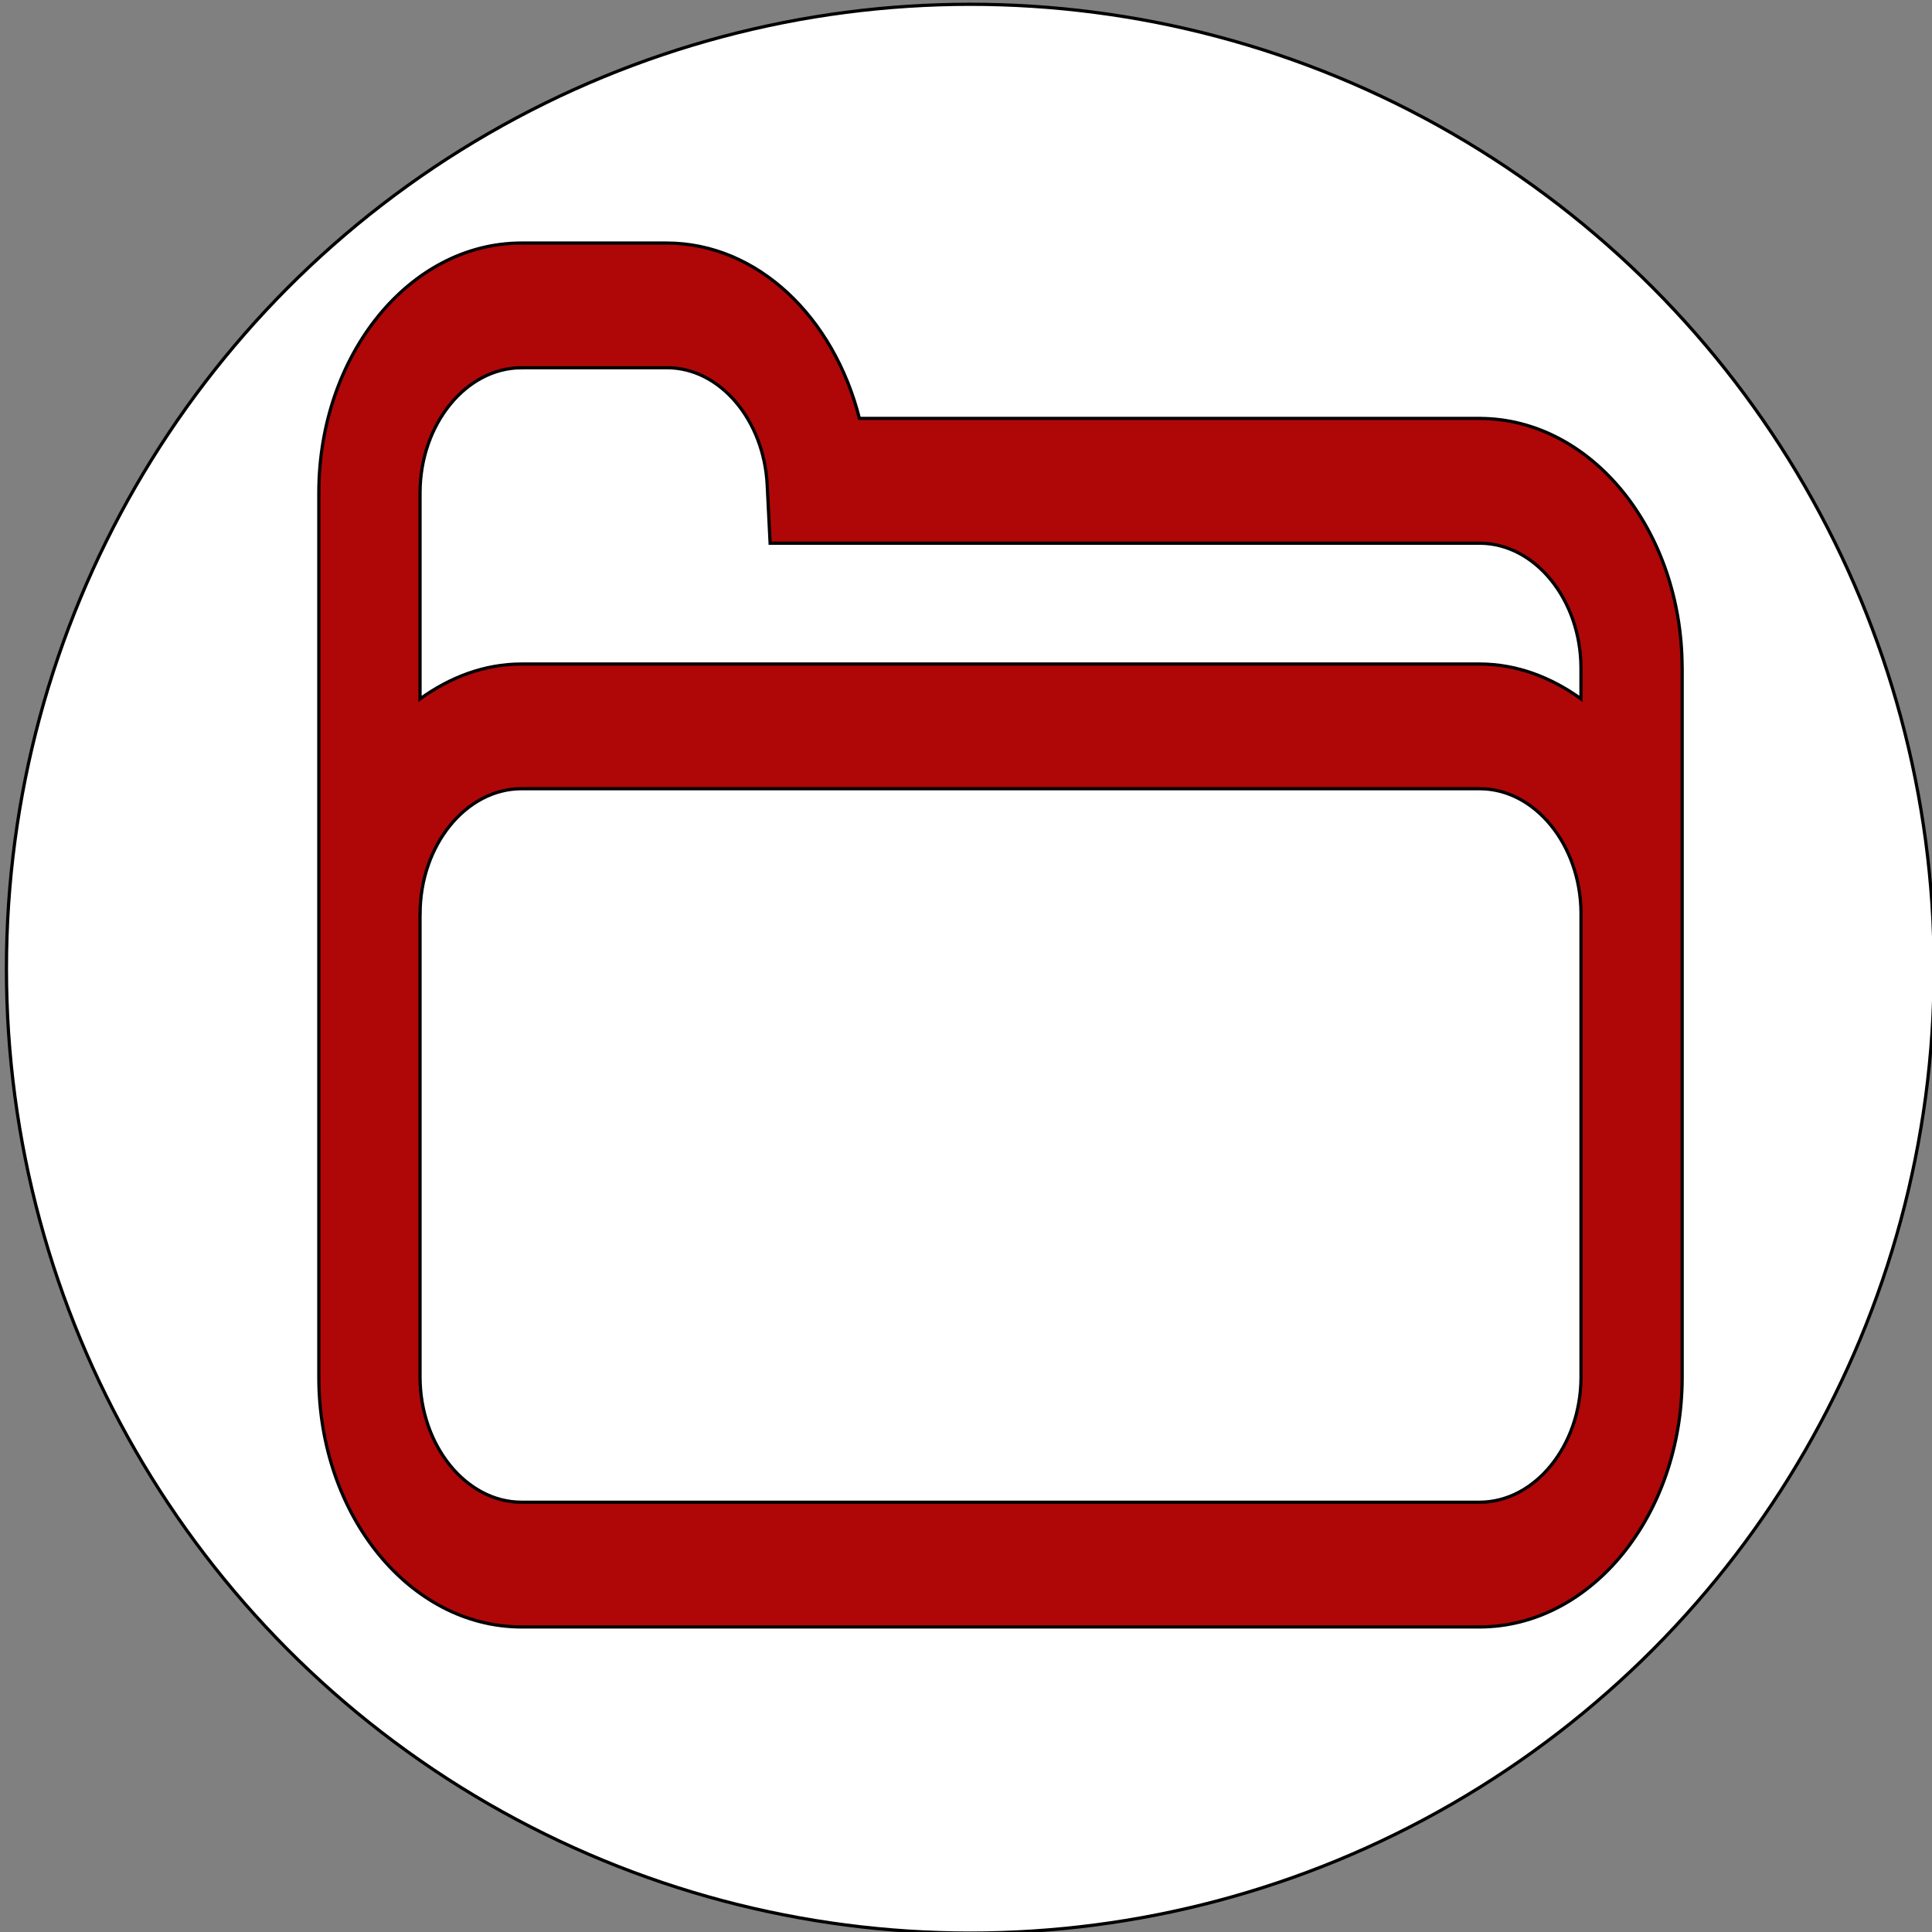 <svg width="600" height="600" xmlns="http://www.w3.org/2000/svg">
 <rect width="100%" height="100%" fill="#808080" stroke="none"/>
 <g>
  <title>Layer 1</title>
  <ellipse stroke="#000" ry="299.5" rx="299.333" id="svg_1" cy="300.833" cx="301.333" fill="#fff"/>
  <path id="svg_30" d="m280.088,643.923l0.569,0l0.176,-0.541l0.176,0.541l0.569,0l-0.46,0.334l0.176,0.541l-0.46,-0.334l-0.46,0.334l0.176,-0.541l-0.46,-0.334z" stroke-width="5" stroke="#000" fill="none"/>
  <path stroke-width="0" id="svg_6" d="m-252.901,447.408c-0.003,-0.122 0.057,-0.241 0.159,-0.309c0.165,-0.126 0.383,-0.183 0.588,-0.148c0.102,-0.016 0.146,0.09 0.111,0.171c-0.055,0.054 -0.151,0.003 -0.223,0.031c-0.232,0.03 -0.461,0.131 -0.617,0.308c-0.001,-0.019 -0.025,-0.032 -0.018,-0.052l0,0zm0.003,0.108c0.012,-0.086 0.098,-0.131 0.157,-0.183c0.2,-0.142 0.452,-0.198 0.694,-0.189c0.006,0.098 -0.04,0.191 -0.095,0.269c-0.076,0.042 -0.171,-0.006 -0.251,0.033c-0.141,0.034 -0.299,0.077 -0.389,0.201c-0.033,0.099 -0.102,-0.002 -0.108,-0.06c-0.008,-0.023 -0.007,-0.047 -0.008,-0.071l0,0zm0.039,-0.294c0.012,-0.108 0.083,-0.197 0.148,-0.279c0.073,-0.087 0.173,-0.152 0.286,-0.175c0.089,-0.023 0.181,-0.033 0.272,-0.043c0.069,0.053 0.113,0.146 0.102,0.233c-0.054,0.014 -0.149,-0.032 -0.221,-0.021c-0.206,0.002 -0.416,0.084 -0.555,0.238c-0.012,0.015 -0.022,0.031 -0.032,0.047l0,0zm-0.011,0.425c0.077,0.062 0.079,0.168 0.127,0.249c-0.057,-0.073 -0.106,-0.158 -0.127,-0.249zm0.061,0.059c0.024,-0.066 0.1,-0.16 0.163,-0.153c0.025,0.065 0.036,0.135 0.077,0.194c0.11,0.202 0.311,0.377 0.551,0.382c0.039,0.008 0.143,-0.018 0.139,-0.008c-0.1,0.049 -0.216,0.06 -0.326,0.056c-0.205,-0.014 -0.409,-0.112 -0.532,-0.278c-0.035,-0.06 -0.055,-0.127 -0.071,-0.193l0,-0zm0.169,-0.169c0.055,-0.026 0.159,-0.104 0.2,-0.041c0.101,0.2 0.273,0.369 0.483,0.449c0.109,0.037 0.233,0.036 0.339,-0.01c-0.045,0.069 -0.118,0.113 -0.188,0.154c-0.177,0.076 -0.392,0.035 -0.541,-0.083c-0.145,-0.115 -0.258,-0.279 -0.294,-0.461l-0,-0.004l-0,-0.004l0,0l0,0zm0.074,-0.718c0.134,-0.092 0.301,-0.136 0.463,-0.124c-0.083,0.053 -0.187,0.033 -0.278,0.062c-0.064,0.014 -0.127,0.032 -0.185,0.063l0,0zm0.116,0.651c0.088,-0.042 0.189,-0.041 0.285,-0.035c0.058,0.09 0.099,0.194 0.188,0.259c0.104,0.093 0.256,0.119 0.387,0.076c0.045,-0.03 0.095,-0.011 0.071,0.049c-0.03,0.1 -0.135,0.144 -0.231,0.149c-0.197,0.02 -0.378,-0.092 -0.511,-0.228c-0.078,-0.078 -0.143,-0.169 -0.188,-0.27l0,0zm0.3,-0.746c0.072,-0.057 0.17,-0.005 0.244,0.022c0.073,0.063 0.083,0.167 0.102,0.256c0.032,0.209 0.019,0.433 -0.078,0.624c-0.023,0.067 -0.09,0.103 -0.133,0.031c-0.05,-0.055 -0.088,-0.119 -0.124,-0.184c-0.021,-0.062 0.049,-0.105 0.063,-0.162c0.028,-0.056 0.036,-0.12 0.039,-0.181c0.013,-0.092 0,-0.188 -0.024,-0.277c-0.017,-0.049 -0.045,-0.097 -0.088,-0.128l0,0zm0.207,0.987c0.142,-0.16 0.164,-0.387 0.153,-0.592c-0.006,-0.121 -0.025,-0.245 -0.088,-0.35c0.066,0.002 0.136,0.064 0.188,0.109c0.146,0.186 0.189,0.457 0.078,0.67c-0.044,0.086 -0.103,0.164 -0.172,0.231c-0.058,-0.005 -0.117,-0.027 -0.159,-0.069l0,0zm0.162,0.069c0.153,-0.147 0.263,-0.358 0.23,-0.575c-0.013,-0.101 -0.05,-0.2 -0.106,-0.285c0.102,0.063 0.158,0.175 0.209,0.28c0.073,0.182 0.033,0.404 -0.097,0.55c-0.067,0.038 -0.162,0.044 -0.236,0.031zm0.251,-0.034c0.052,-0.091 0.112,-0.184 0.117,-0.293c0.008,-0.036 -0.004,0.071 -0.009,0.094c-0.014,0.08 -0.032,0.165 -0.082,0.23c-0.011,-0.006 -0.006,-0.037 -0.027,-0.031l0,0z" stroke="null" fill="#af0707"/>
  <path id="svg_7" d="m-62.232,-9.536c-0,-0.011 -0.009,-0.02 -0.02,-0.02l0,-0l-0.061,0c-0.003,-0.008 -0.01,-0.014 -0.019,-0.014l-0.014,0c-0.011,0 -0.02,0.009 -0.02,0.02l0,0.071c0,0.011 0.009,0.02 0.02,0.02l0.095,0c0.011,-0 0.02,-0.009 0.02,-0.02l0,-0.057l-0,0zm-0.115,-0.024l0.014,0c0.005,-0 0.01,0.004 0.01,0.009l0,0.005l0.07,0c0.005,0 0.01,0.005 0.01,0.01l0,0.002c-0.003,-0.002 -0.006,-0.003 -0.01,-0.003l-0.095,0c-0.004,0 -0.007,0.001 -0.01,0.003l0,-0.017c0,-0.005 0.005,-0.01 0.01,-0.01zm0.095,0.091l-0.095,0c-0.005,-0 -0.01,-0.005 -0.01,-0.01l0,-0.037l0,0c0,-0.005 0.005,-0.01 0.01,-0.01l0.095,0c0.005,0 0.01,0.005 0.01,0.01l0,0.037c-0,0.005 -0.005,0.01 -0.01,0.01z" stroke="null" fill="#af0707"/>
  <path id="svg_8" d="m522.399,207.437c-0.063,-42.771 -28.166,-77.426 -62.855,-77.484l0,-0.019l-192.651,0c-7.937,-31.42 -31.608,-54.394 -59.805,-54.452l-45.188,0c-34.704,0.039 -62.823,34.713 -62.886,77.484l0,274.835c0.063,42.732 28.182,77.387 62.886,77.464l297.66,0c34.657,-0.077 62.792,-34.732 62.855,-77.464l0,-220.364l-0.016,0zm-360.499,-93.232l45.188,0c16.441,-0.077 30.131,16.155 31.168,36.34l0.912,18.151l220.392,0c17.179,0.039 31.388,17.55 31.419,38.742l0,9.589c-9.289,-6.683 -19.93,-10.79 -31.435,-10.809l-297.66,0c-11.505,0.019 -22.162,4.145 -31.435,10.828l0,-64.098c0.047,-21.192 14.256,-38.703 31.451,-38.742zm297.644,352.319l-297.644,0c-17.179,-0.039 -31.388,-17.589 -31.451,-38.742l0,-144.081l0.016,0c0.031,-21.211 14.24,-38.723 31.435,-38.761l297.66,0c17.179,0.039 31.294,17.453 31.435,38.568l0,144.256c-0.063,21.211 -14.272,38.723 -31.451,38.761z" stroke="null" fill="#af0707"/>
 </g>

</svg>